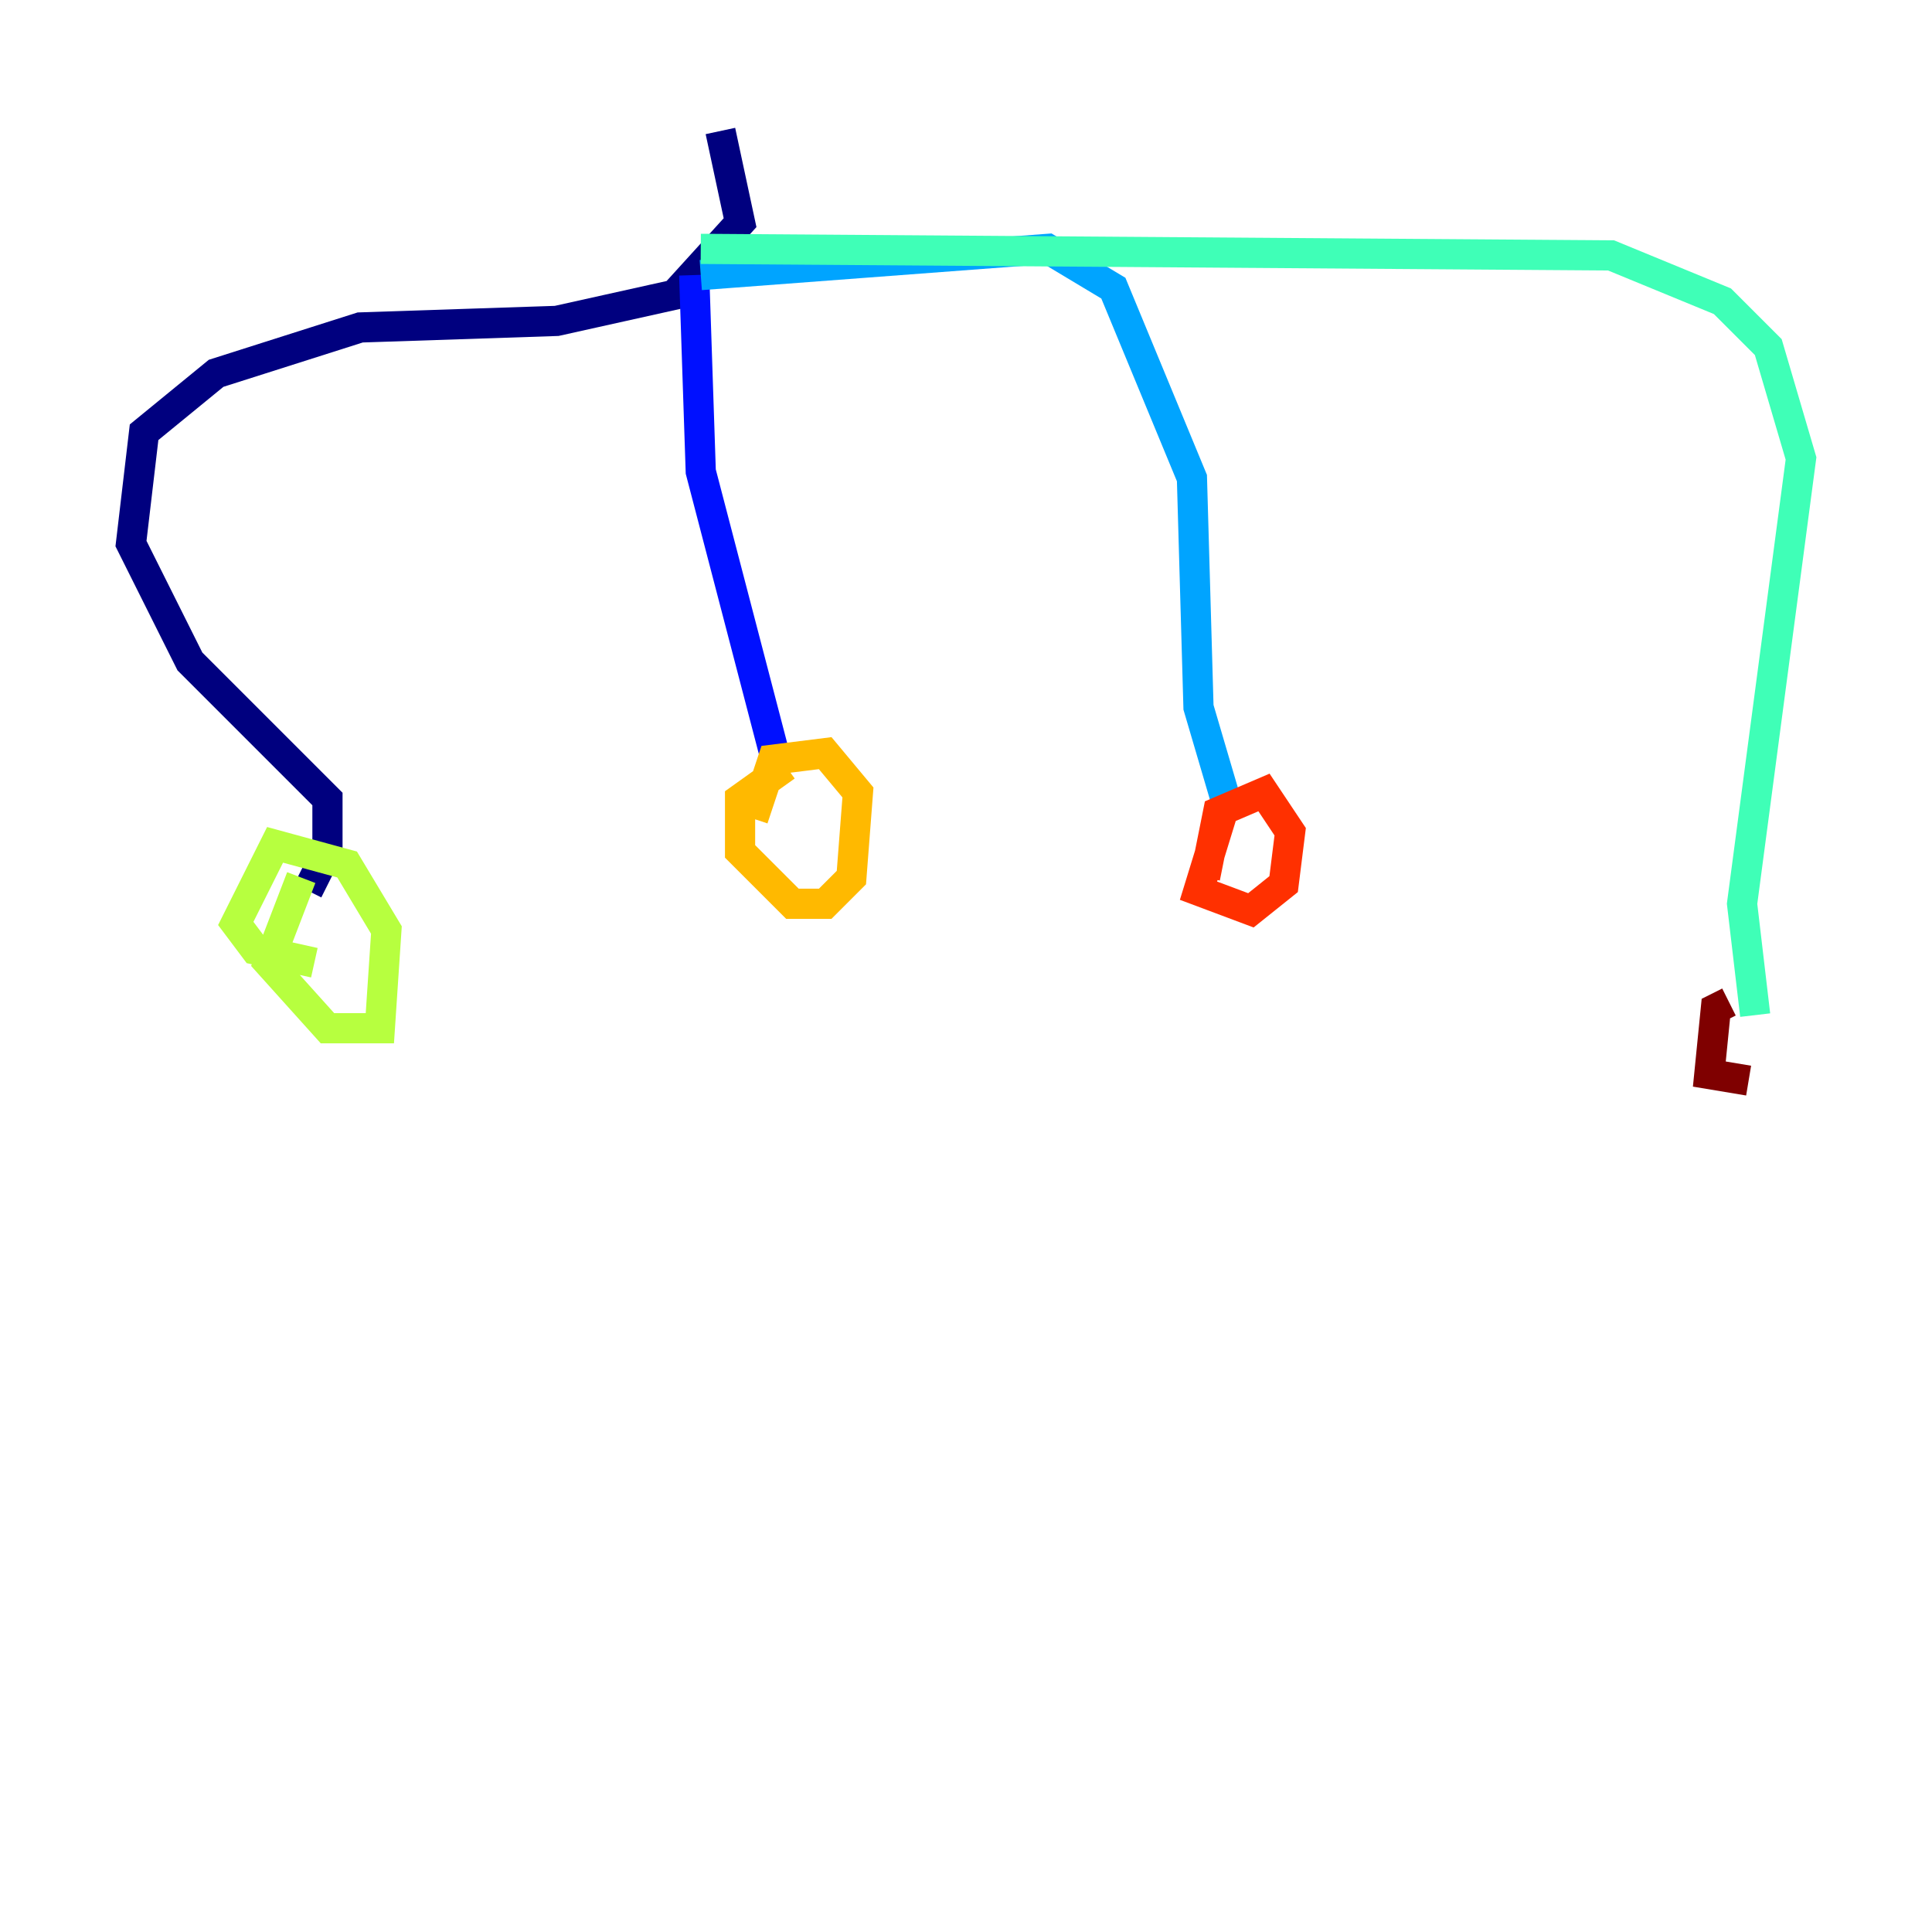 <?xml version="1.0" encoding="utf-8" ?>
<svg baseProfile="tiny" height="128" version="1.2" viewBox="0,0,128,128" width="128" xmlns="http://www.w3.org/2000/svg" xmlns:ev="http://www.w3.org/2001/xml-events" xmlns:xlink="http://www.w3.org/1999/xlink"><defs /><polyline fill="none" points="47.729,8.678 49.031,14.752 44.691,19.525 36.881,21.261 23.864,21.695 14.319,24.732 9.546,28.637 8.678,36.014 12.583,43.824 21.695,52.936 21.695,56.407 20.393,59.01" stroke="#00007f" stroke-width="2" /><polyline fill="none" points="45.993,18.224 46.427,31.241 51.634,51.2" stroke="#0010ff" stroke-width="2" /><polyline fill="none" points="46.427,18.224 69.424,16.488 73.763,19.091 78.969,31.675 79.403,46.861 81.573,54.237" stroke="#00a4ff" stroke-width="2" /><polyline fill="none" points="46.427,16.488 106.739,16.922 114.115,19.959 117.153,22.997 119.322,30.373 115.417,59.878 116.285,67.254" stroke="#3fffb7" stroke-width="2" /><polyline fill="none" points="19.959,58.142 17.79,63.783 21.695,68.122 25.166,68.122 25.6,61.614 22.997,57.275 18.224,55.973 15.62,61.18 16.922,62.915 20.827,63.783" stroke="#b7ff3f" stroke-width="2" /><polyline fill="none" points="52.068,50.766 49.031,52.936 49.031,56.407 52.502,59.878 54.671,59.878 56.407,58.142 56.841,52.502 54.671,49.898 51.2,50.332 49.898,54.237" stroke="#ffb900" stroke-width="2" /><polyline fill="none" points="81.139,53.37 79.403,59.01 82.875,60.312 85.044,58.576 85.478,55.105 83.742,52.502 80.705,53.803 79.837,58.142" stroke="#ff3000" stroke-width="2" /><polyline fill="none" points="114.549,66.386 113.681,66.82 113.248,71.159 115.851,71.593" stroke="#7f0000" stroke-width="2" /></svg>